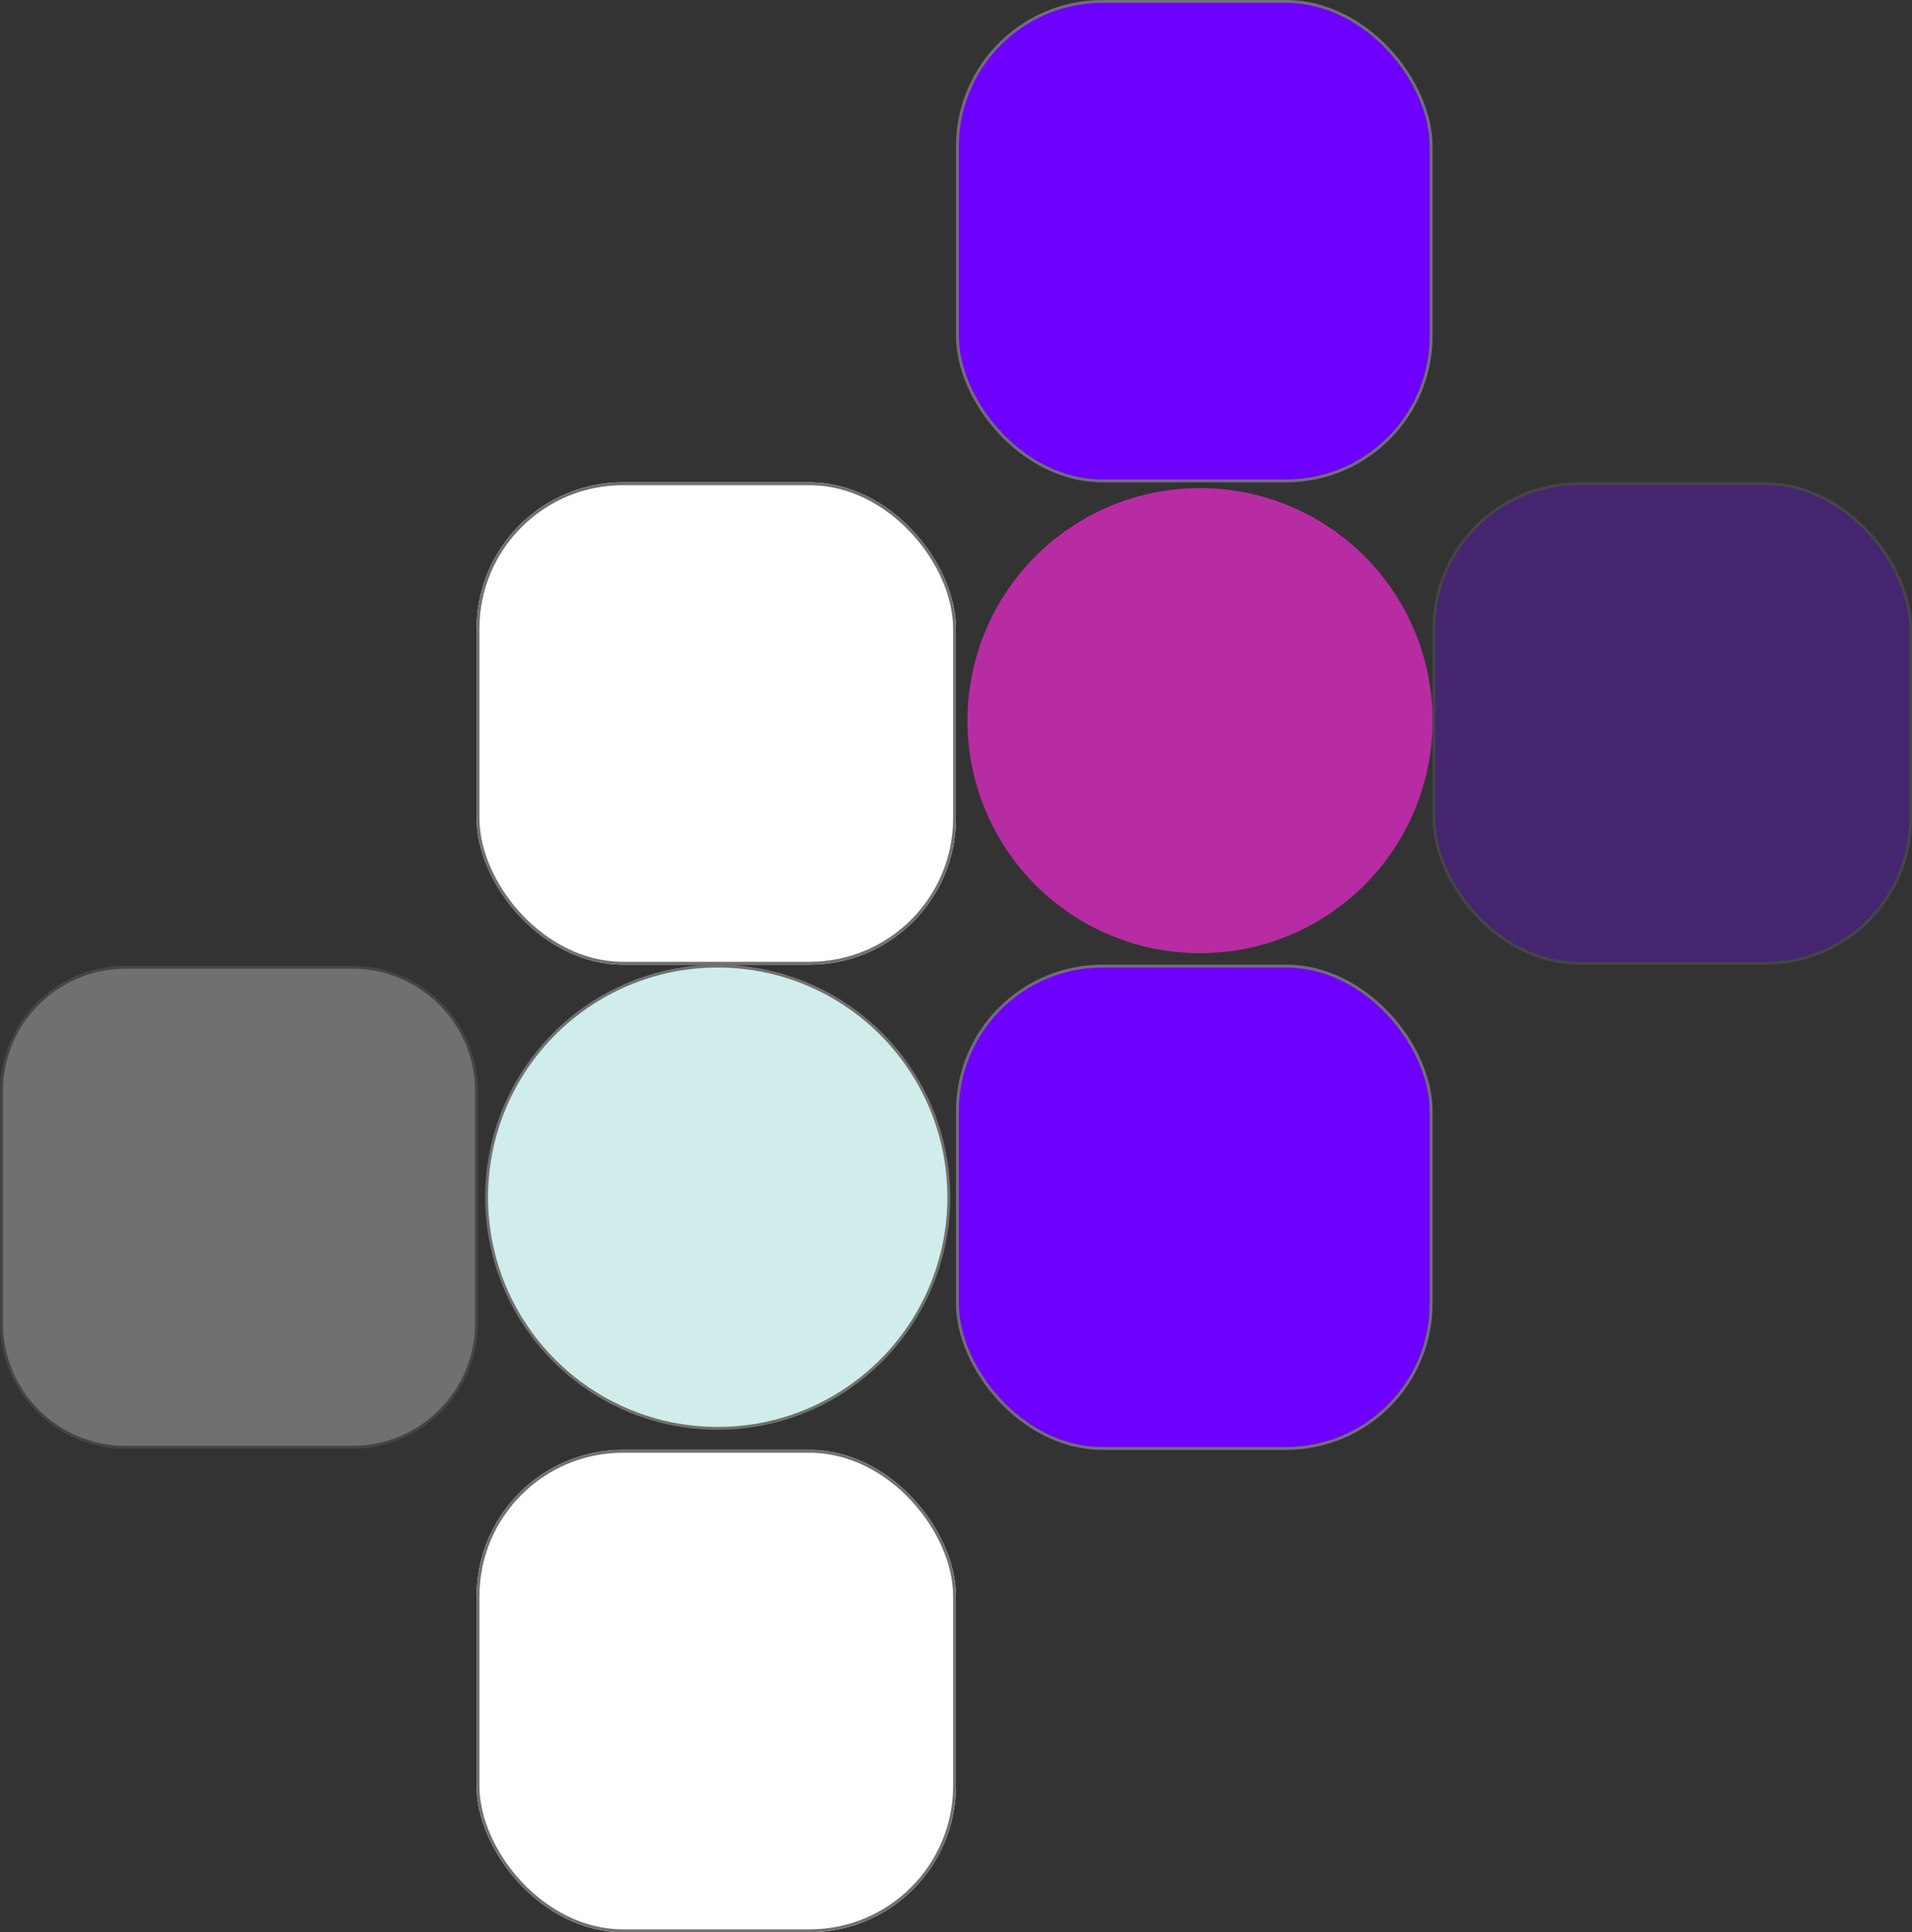 <svg xmlns="http://www.w3.org/2000/svg" width="666" height="673" viewBox="0 0 666 673">
  <rect x="0" y="0" width="666" height="673" fill="#333333" stroke="none"/>
  <g id="hero-image" transform="translate(-913 -204)">
    <g id="Rectangle_2" data-name="Rectangle 2" transform="translate(1246 204)" fill="#6e00ff" stroke="#707070" stroke-width="1">
      <rect width="166" height="168" rx="51" stroke="none"/>
      <rect x="0.5" y="0.5" width="165" height="167" rx="50.5" fill="none"/>
    </g>
    <g id="Rectangle_5" data-name="Rectangle 5" transform="translate(1246 540)" fill="#6e00ff" stroke="#707070" stroke-width="1">
      <rect width="166" height="169" rx="51" stroke="none"/>
      <rect x="0.5" y="0.5" width="165" height="168" rx="50.5" fill="none"/>
    </g>
    <g id="Rectangle_4" data-name="Rectangle 4" transform="translate(1412 372)" fill="#6e00ff" stroke="#707070" stroke-width="1" opacity="0.3">
      <rect width="167" height="168" rx="51" stroke="none"/>
      <rect x="0.5" y="0.5" width="166" height="167" rx="50.5" fill="none"/>
    </g>
    <g id="Rectangle_3" data-name="Rectangle 3" transform="translate(1079 372)" fill="#fff" stroke="#707070" stroke-width="1">
      <rect width="167" height="168" rx="51" stroke="none"/>
      <rect x="0.5" y="0.5" width="166" height="167" rx="50.5" fill="none"/>
    </g>
    <g id="Rectangle_6" data-name="Rectangle 6" transform="translate(1079 709)" fill="#fff" stroke="#707070" stroke-width="1">
      <rect width="167" height="168" rx="51" stroke="none"/>
      <rect x="0.5" y="0.5" width="166" height="167" rx="50.5" fill="none"/>
    </g>
    <g id="Path_2" data-name="Path 2" transform="translate(913 540.401)" fill="#fff" opacity="0.297">
      <path d="M 122.718 167.7 L 43.766 167.7 C 37.925 167.7 32.259 166.556 26.925 164.3 C 21.773 162.121 17.146 159.002 13.172 155.028 C 9.199 151.054 6.079 146.427 3.9 141.275 C 1.644 135.941 0.5 130.275 0.5 124.434 L 0.5 43.766 C 0.5 37.925 1.644 32.259 3.9 26.925 C 6.079 21.773 9.199 17.146 13.172 13.172 C 17.146 9.199 21.773 6.079 26.925 3.9 C 32.259 1.644 37.925 0.5 43.766 0.5 L 122.718 0.5 C 128.559 0.5 134.225 1.644 139.559 3.9 C 144.711 6.079 149.338 9.199 153.312 13.172 C 157.285 17.146 160.405 21.773 162.584 26.925 C 164.84 32.259 165.984 37.925 165.984 43.766 L 165.984 124.434 C 165.984 130.275 164.84 135.941 162.584 141.275 C 160.405 146.427 157.285 151.054 153.312 155.028 C 149.338 159.002 144.711 162.121 139.559 164.3 C 134.225 166.556 128.559 167.7 122.718 167.7 Z" stroke="none"/>
      <path d="M 43.766 1 C 37.993 1 32.392 2.131 27.12 4.36 C 22.028 6.514 17.454 9.598 13.526 13.526 C 9.598 17.454 6.514 22.028 4.36 27.12 C 2.131 32.392 1 37.993 1 43.766 L 1 124.434 C 1 130.208 2.131 135.808 4.36 141.08 C 6.514 146.173 9.598 150.746 13.526 154.674 C 17.454 158.602 22.028 161.686 27.12 163.84 C 32.392 166.07 37.993 167.2 43.766 167.2 L 122.718 167.2 C 128.491 167.2 134.092 166.07 139.364 163.84 C 144.456 161.686 149.03 158.602 152.958 154.674 C 156.886 150.746 159.97 146.173 162.124 141.08 C 164.353 135.808 165.484 130.208 165.484 124.434 L 165.484 43.766 C 165.484 37.993 164.353 32.392 162.124 27.12 C 159.97 22.028 156.886 17.454 152.958 13.526 C 149.03 9.598 144.456 6.514 139.364 4.36 C 134.092 2.131 128.491 1 122.718 1 L 43.766 1 M 43.766 1.52587890625e-05 L 122.718 1.52587890625e-05 C 146.889 1.52587890625e-05 166.484 19.595 166.484 43.766 L 166.484 124.434 C 166.484 148.605 146.889 168.2 122.718 168.2 L 43.766 168.2 C 19.595 168.2 0 148.605 0 124.434 L 0 43.766 C 0 19.595 19.595 1.52587890625e-05 43.766 1.52587890625e-05 Z" stroke="none" fill="#707070"/>
    </g>
    <path id="Path_3" data-name="Path 3" d="M81,0A81,81,0,1,1,0,81,81,81,0,0,1,81,0Z" transform="translate(1250 374)" fill="#d92bbf" opacity="0.799"/>
    <g id="Path_4" data-name="Path 4" transform="translate(1082 540)" fill="#d0edeb">
      <path d="M 81 161.5 C 75.538 161.5 70.079 160.95 64.776 159.865 C 59.608 158.807 54.524 157.229 49.666 155.174 C 44.896 153.157 40.296 150.66 35.992 147.752 C 31.729 144.872 27.721 141.565 24.078 137.922 C 20.435 134.279 17.128 130.271 14.248 126.008 C 11.34 121.704 8.843 117.104 6.826 112.334 C 4.771 107.476 3.193 102.392 2.135 97.224 C 1.05 91.921 0.5 86.462 0.5 81 C 0.5 75.538 1.05 70.079 2.135 64.776 C 3.193 59.608 4.771 54.524 6.826 49.666 C 8.843 44.896 11.34 40.296 14.248 35.992 C 17.128 31.729 20.435 27.721 24.078 24.078 C 27.721 20.435 31.729 17.128 35.992 14.248 C 40.296 11.34 44.896 8.843 49.666 6.826 C 54.524 4.771 59.608 3.193 64.776 2.135 C 70.079 1.05 75.538 0.5 81 0.5 C 86.462 0.5 91.921 1.05 97.224 2.135 C 102.392 3.193 107.476 4.771 112.334 6.826 C 117.104 8.843 121.704 11.34 126.008 14.248 C 130.271 17.128 134.279 20.435 137.922 24.078 C 141.565 27.721 144.872 31.729 147.752 35.992 C 150.66 40.296 153.157 44.896 155.174 49.666 C 157.229 54.524 158.807 59.608 159.865 64.776 C 160.95 70.079 161.5 75.538 161.5 81 C 161.5 86.462 160.95 91.921 159.865 97.224 C 158.807 102.392 157.229 107.476 155.174 112.334 C 153.157 117.104 150.66 121.704 147.752 126.008 C 144.872 130.271 141.565 134.279 137.922 137.922 C 134.279 141.565 130.271 144.872 126.008 147.752 C 121.704 150.66 117.104 153.157 112.334 155.174 C 107.476 157.229 102.392 158.807 97.224 159.865 C 91.921 160.95 86.462 161.5 81 161.5 Z" stroke="none"/>
      <path d="M 81 1 C 75.571 1 70.147 1.547 64.876 2.625 C 59.74 3.676 54.688 5.245 49.861 7.286 C 45.121 9.291 40.549 11.773 36.272 14.662 C 32.036 17.524 28.052 20.811 24.431 24.431 C 20.811 28.052 17.524 32.036 14.662 36.272 C 11.773 40.549 9.291 45.121 7.286 49.861 C 5.245 54.688 3.676 59.74 2.625 64.876 C 1.547 70.147 1 75.571 1 81 C 1 86.429 1.547 91.853 2.625 97.124 C 3.676 102.26 5.245 107.312 7.286 112.139 C 9.291 116.879 11.773 121.451 14.662 125.728 C 17.524 129.964 20.811 133.948 24.431 137.569 C 28.052 141.189 32.036 144.476 36.272 147.338 C 40.549 150.227 45.121 152.709 49.861 154.714 C 54.688 156.755 59.74 158.324 64.876 159.375 C 70.147 160.453 75.571 161 81 161 C 86.429 161 91.853 160.453 97.124 159.375 C 102.26 158.324 107.312 156.755 112.139 154.714 C 116.879 152.709 121.451 150.227 125.728 147.338 C 129.964 144.476 133.948 141.189 137.569 137.569 C 141.189 133.948 144.476 129.964 147.338 125.728 C 150.227 121.451 152.709 116.879 154.714 112.139 C 156.755 107.312 158.324 102.26 159.375 97.124 C 160.453 91.853 161 86.429 161 81 C 161 75.571 160.453 70.147 159.375 64.876 C 158.324 59.74 156.755 54.688 154.714 49.861 C 152.709 45.121 150.227 40.549 147.338 36.272 C 144.476 32.036 141.189 28.052 137.569 24.431 C 133.948 20.811 129.964 17.524 125.728 14.662 C 121.451 11.773 116.879 9.291 112.139 7.286 C 107.312 5.245 102.26 3.676 97.124 2.625 C 91.853 1.547 86.429 1 81 1 M 81 0 C 125.735 0 162 36.265 162 81 C 162 125.735 125.735 162 81 162 C 36.265 162 0 125.735 0 81 C 0 36.265 36.265 0 81 0 Z" stroke="none" fill="#707070"/>
    </g>
  </g>
</svg>

